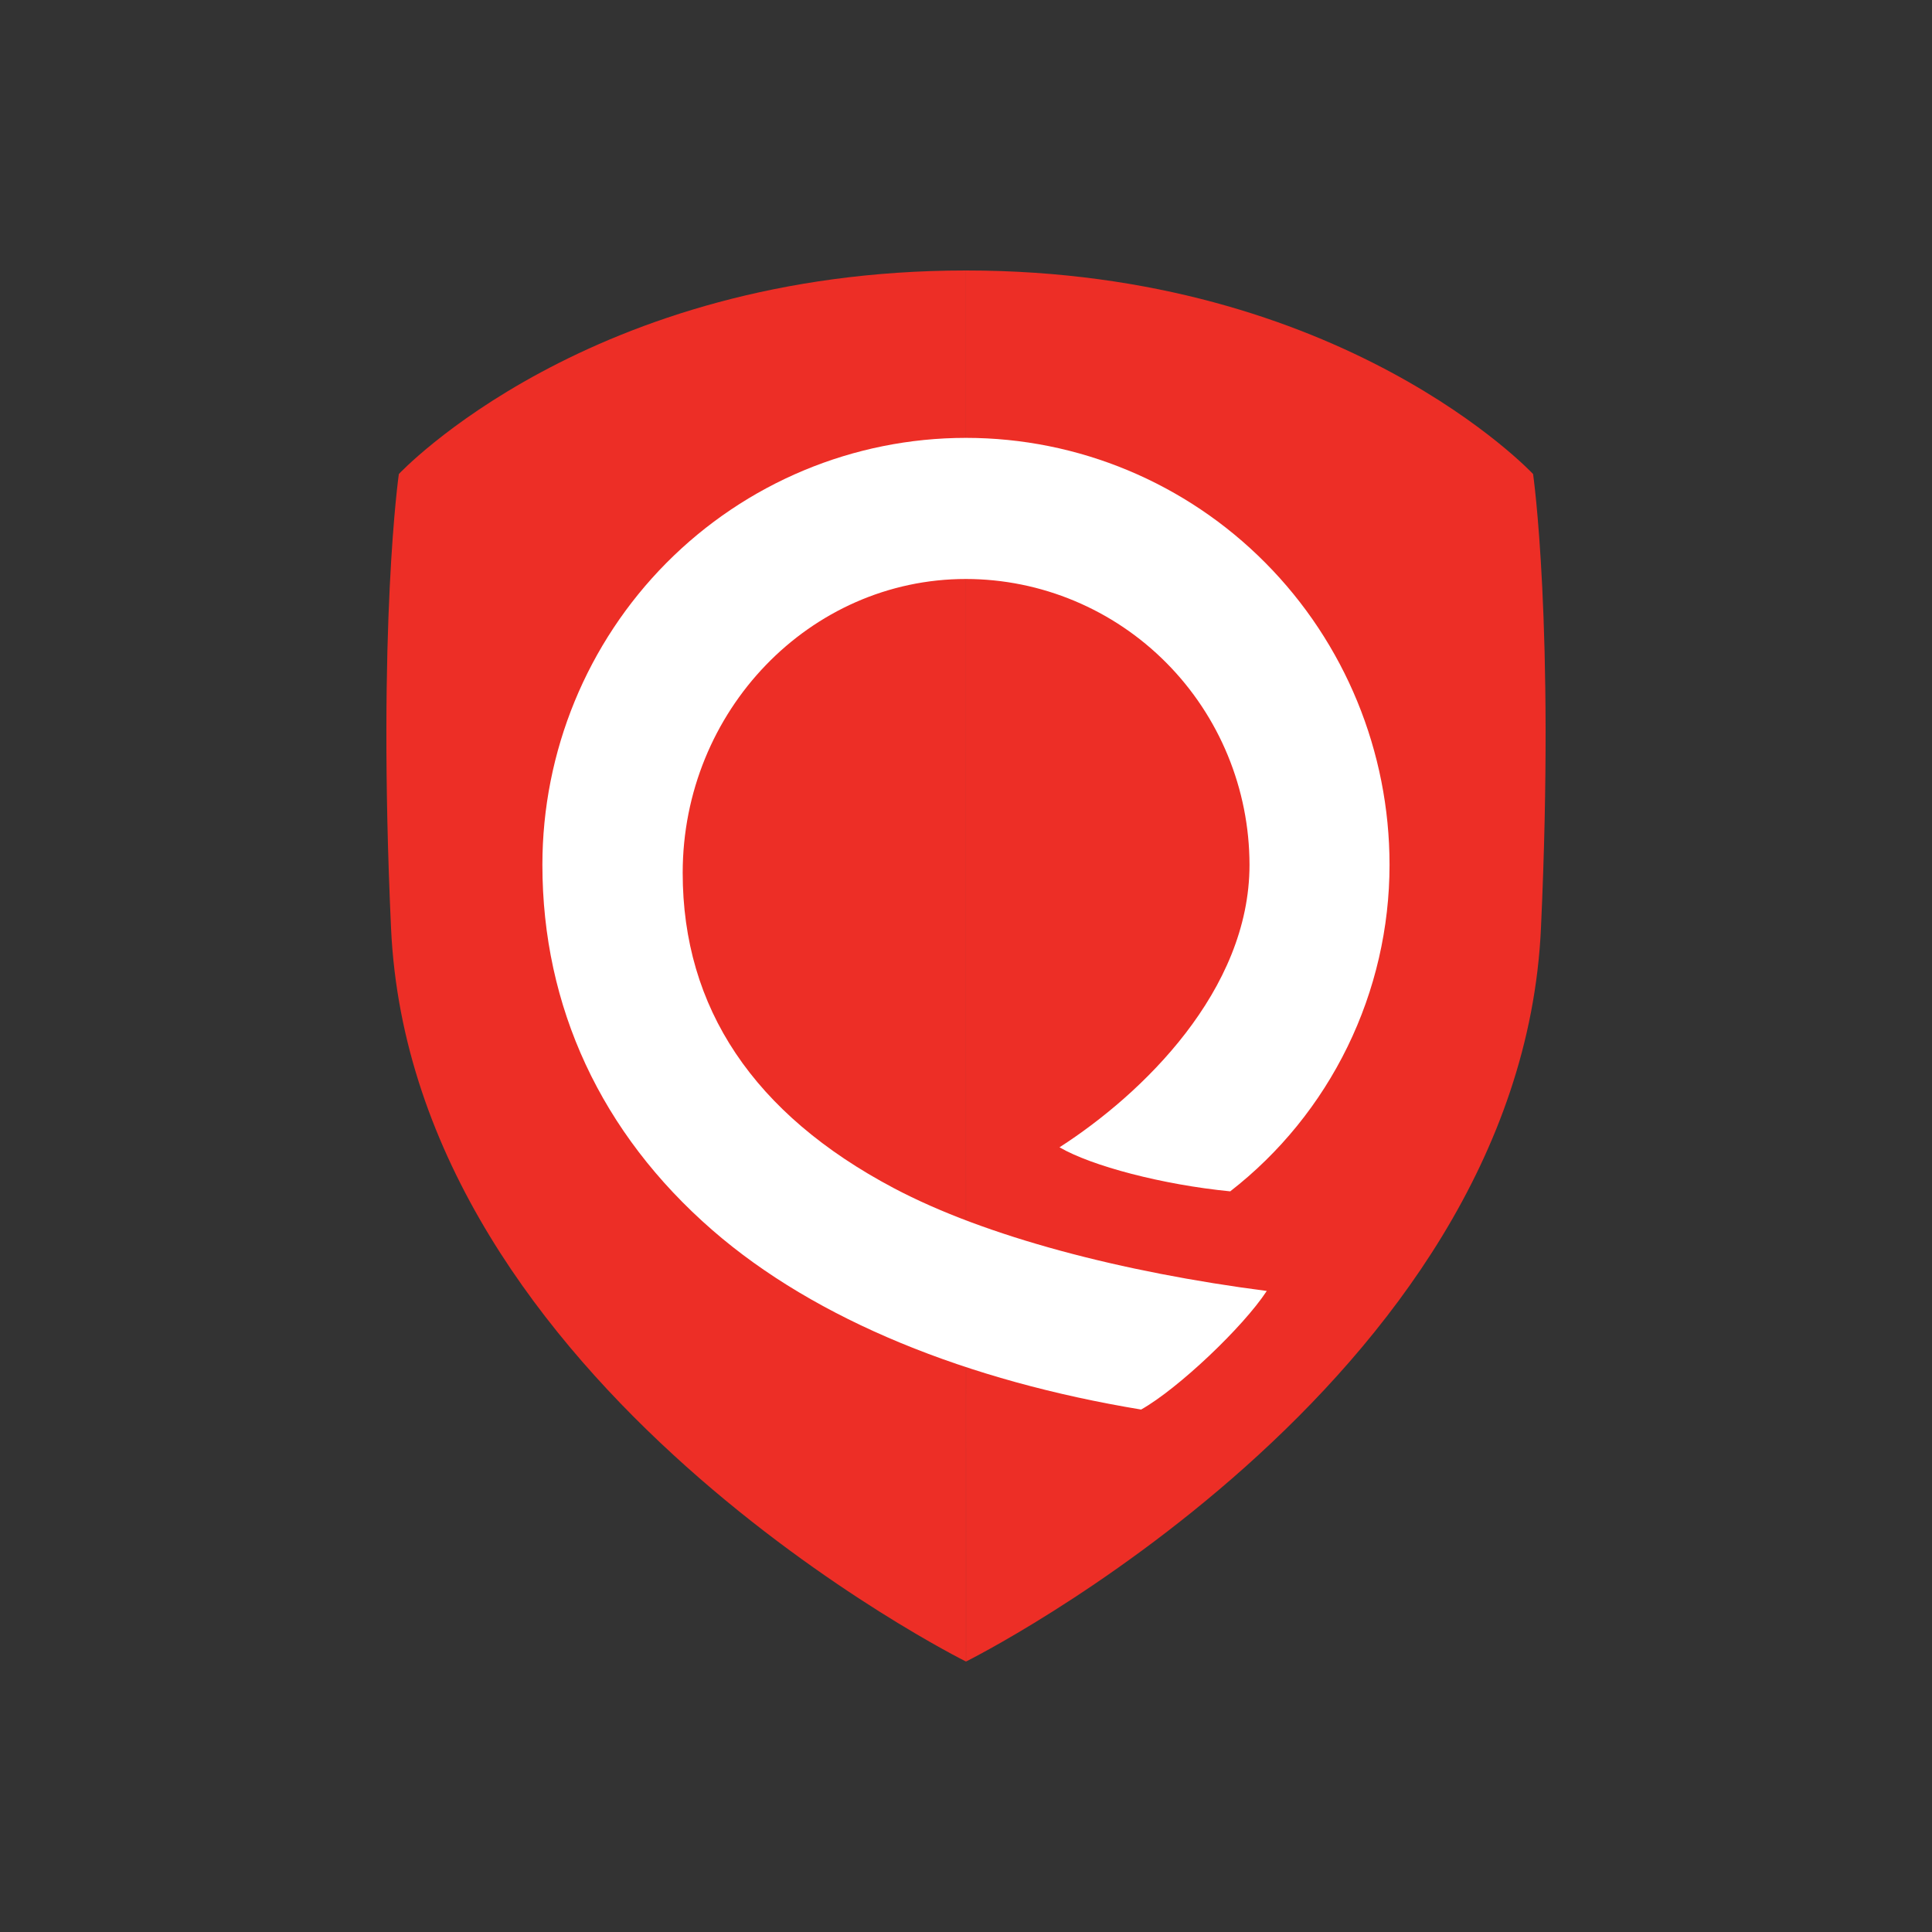 <svg width="50" height="50" viewBox="0 0 50 50" fill="none" xmlns="http://www.w3.org/2000/svg">
<rect x="0" y="0" width="50" height="50" fill="#333333" stroke="none"/>
<path fill-rule="evenodd" clip-rule="evenodd" d="M24.999 43C24.999 43 10.66 35.877 10.12 24.018C9.76 16.167 10.322 12.268 10.322 12.268C10.322 12.268 15.242 7 24.999 7" fill="#ED2E26"/>
<path fill-rule="evenodd" clip-rule="evenodd" d="M24.999 7C34.766 7 39.676 12.268 39.676 12.268C39.676 12.268 40.24 16.167 39.88 24.018C39.34 35.87 25.001 43 25.001 43" fill="#ED2E26"/>
<path fill-rule="evenodd" clip-rule="evenodd" d="M17.668 22.591C17.668 18.397 20.958 14.984 24.999 14.984C26.944 14.987 28.809 15.767 30.185 17.154C31.561 18.54 32.335 20.42 32.337 22.381C32.337 25.636 29.561 28.316 27.42 29.692C28.251 30.176 30.084 30.66 31.838 30.832C33.121 29.835 34.16 28.554 34.874 27.089C35.589 25.624 35.961 24.013 35.961 22.381C35.961 19.45 34.806 16.64 32.75 14.568C30.695 12.496 27.906 11.332 24.999 11.332C22.092 11.332 19.303 12.496 17.247 14.568C15.192 16.64 14.037 19.45 14.037 22.381C14.037 26.059 15.558 29.33 18.433 31.833C21.123 34.174 25.054 35.739 29.532 36.479C30.492 35.938 32.172 34.344 32.784 33.41C29.045 32.926 25.505 32.005 23.132 30.749C19.506 28.831 17.668 26.086 17.668 22.589" fill="white"/>
</svg>
